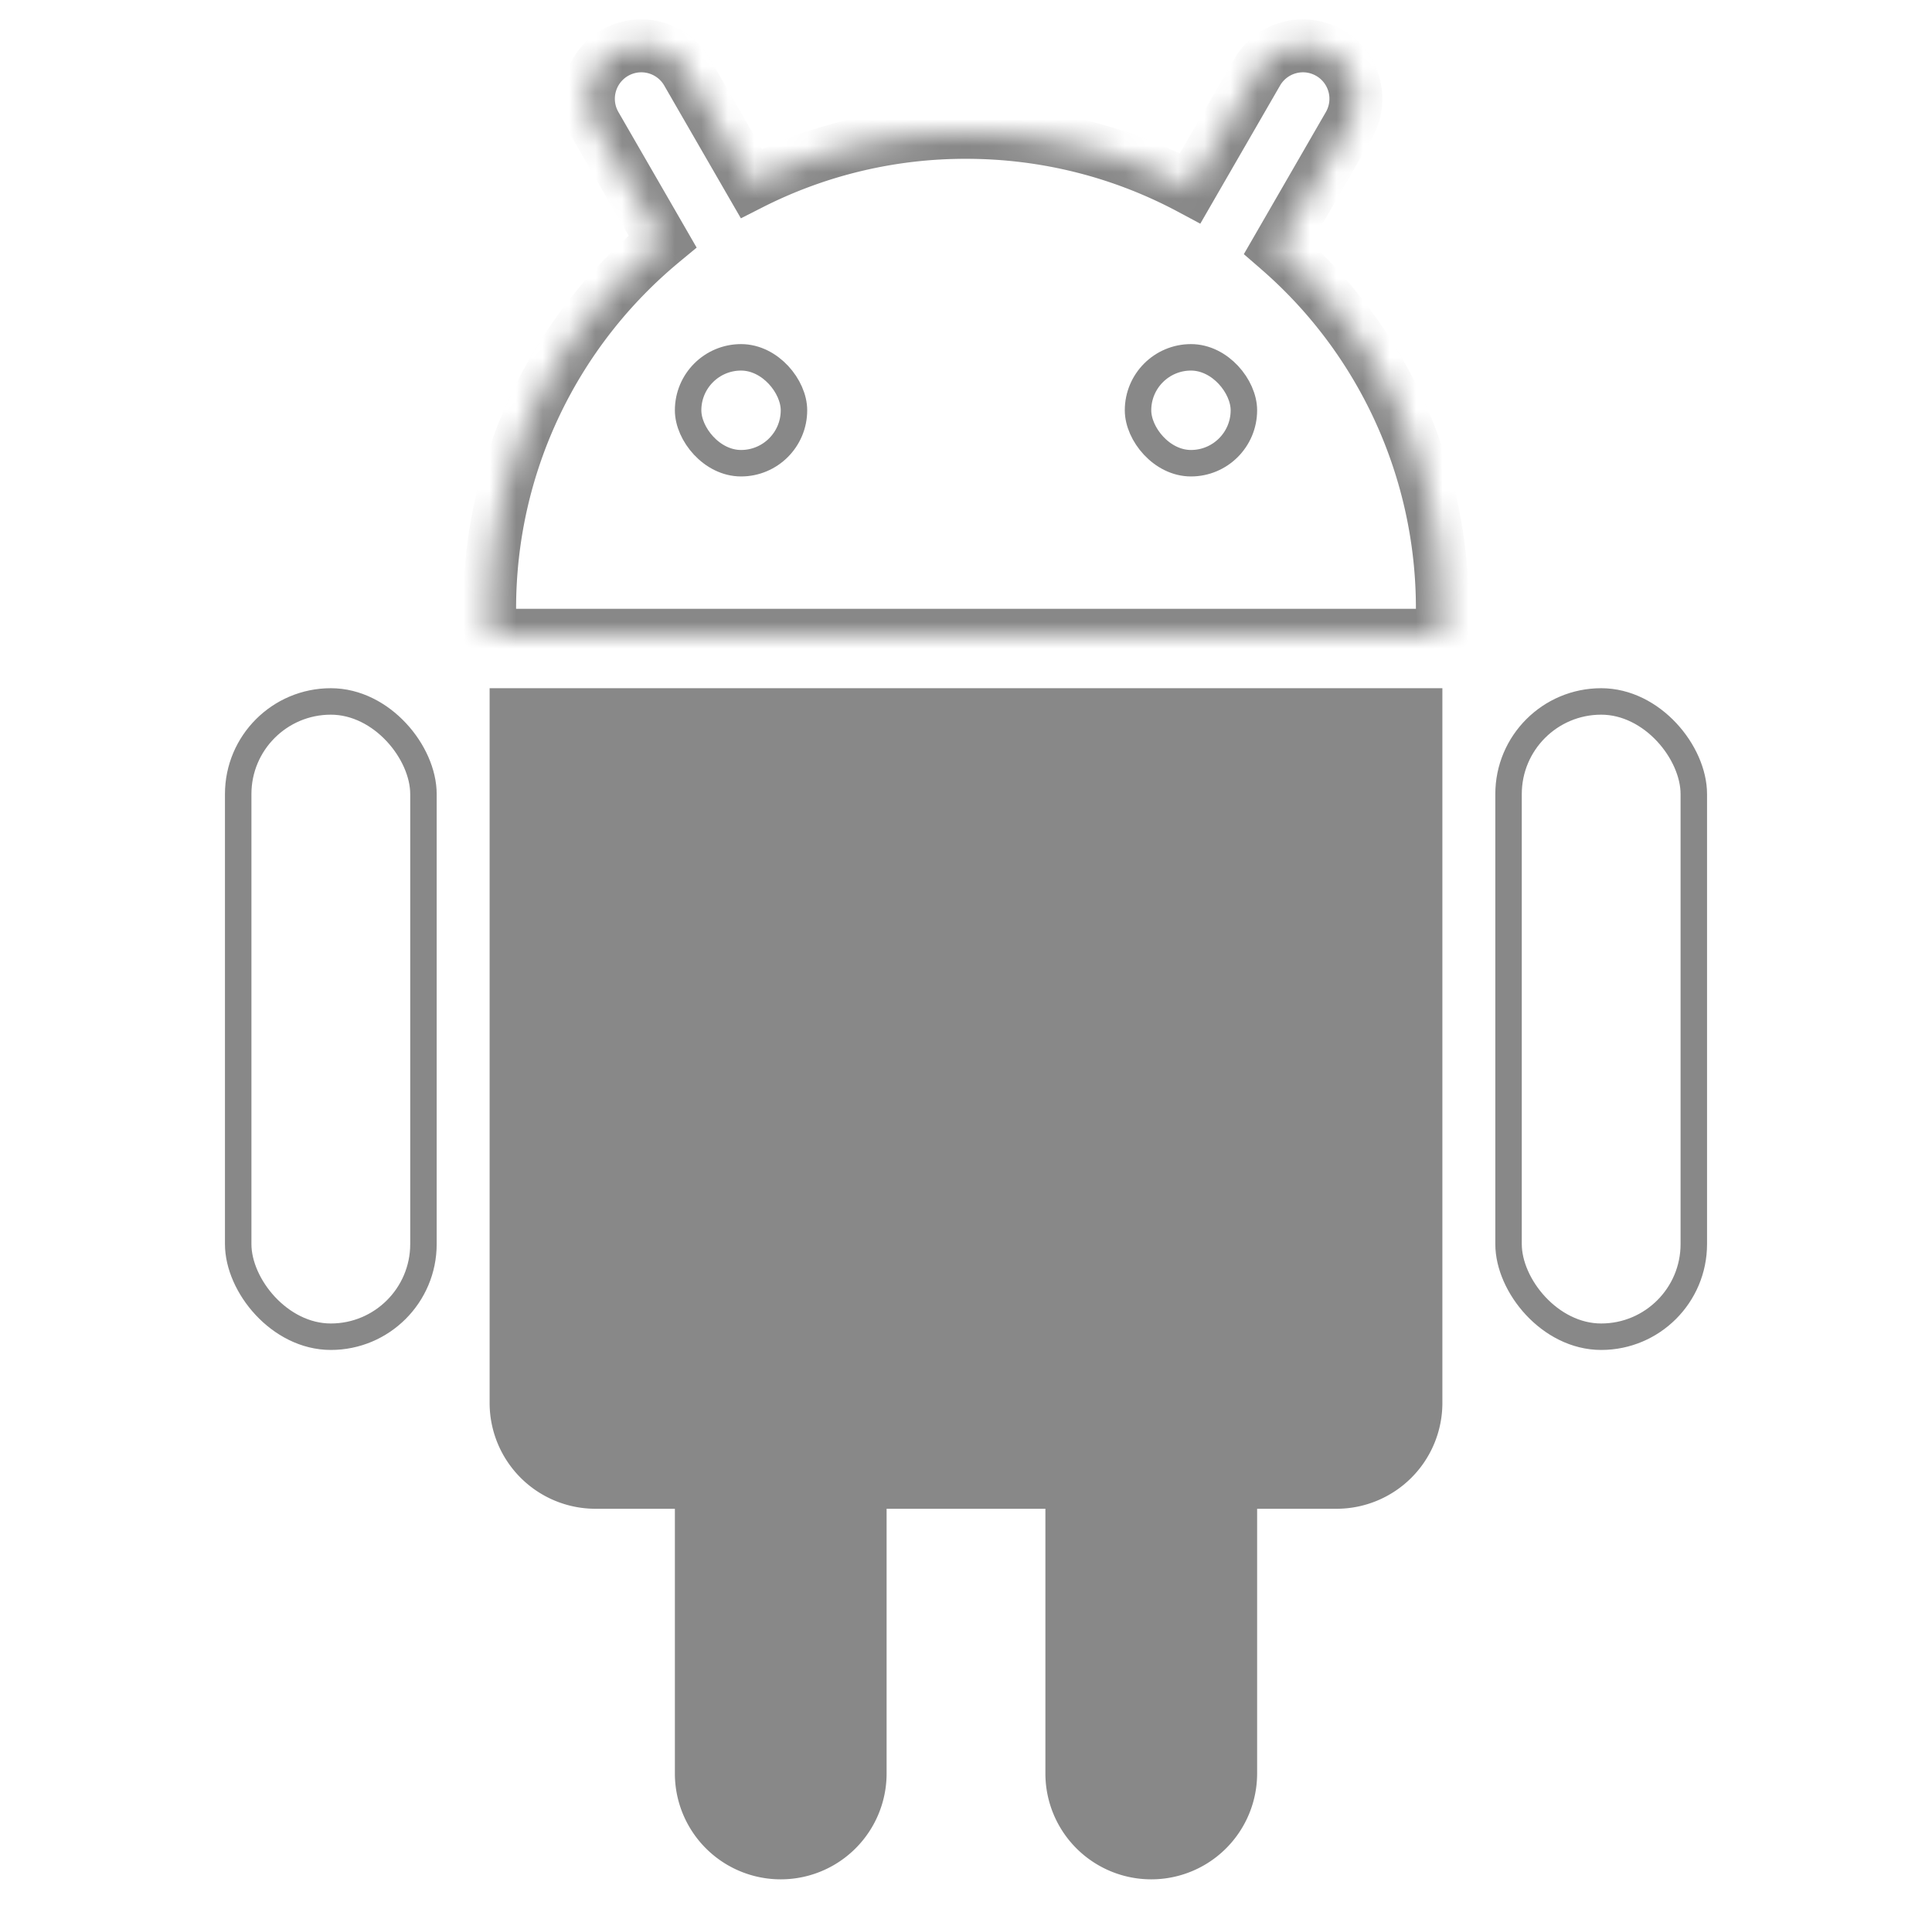 <svg viewBox="0 0 73 72" fill="none" xmlns="http://www.w3.org/2000/svg"><rect x="9" y="26.5" width="7" height="24" rx="3.5" stroke="#888888"/><path fill-rule="evenodd" clip-rule="evenodd" d="M18.5 26h36v27a4 4 0 0 1-4 4h-3v10a4 4 0 0 1-8 0V57h-6v10a4 4 0 0 1-8 0V57h-3a4 4 0 0 1-4-4V26Z" fill="#888888"/><rect x="57" y="26.5" width="7" height="24" rx="3.5" stroke="#888888"/><mask id="a" fill="#888888"><path fill-rule="evenodd" clip-rule="evenodd" d="M47.5 2.732a2 2 0 1 1 3.464 2l-2.687 4.655A17.959 17.959 0 0 1 54.5 23v1h-36v-1a17.963 17.963 0 0 1 6.535-13.877L22.5 4.732a2 2 0 1 1 3.464-2l2.422 4.196A17.925 17.925 0 0 1 36.5 5c3.062 0 5.946.765 8.47 2.113l2.53-4.381Z"/></mask><path d="m50.232 2-.5.866.5-.866Zm-2.732.732.866.5-.866-.5Zm3.464 2-.866-.5.866.5Zm-2.687 4.655-.866-.5-.413.715.624.54.655-.755ZM54.5 24v1h1v-1h-1Zm-36 0h-1v1h1v-1Zm6.535-14.877.637.77.651-.538-.422-.732-.866.5ZM22.5 4.732l.866-.5-.866.5ZM23.232 2l-.5-.866.5.866Zm2.732.732.866-.5-.866.5Zm2.422 4.196-.866.5.474.82.844-.428-.452-.892Zm16.584.185-.47.882.853.456.483-.838-.866-.5Zm5.762-5.98a3 3 0 0 0-4.098 1.099l1.732 1a1 1 0 0 1 1.366-.366l1-1.732Zm1.098 4.099a3 3 0 0 0-1.098-4.098l-1 1.732a1 1 0 0 1 .366 1.366l1.732 1Zm-2.687 4.655 2.687-4.655-1.732-1-2.687 4.655 1.732 1ZM55.5 23c0-5.74-2.547-10.887-6.569-14.37l-1.309 1.513A16.959 16.959 0 0 1 53.5 23h2Zm0 1v-1h-2v1h2Zm-37 1h36v-2h-36v2Zm-1-2v1h2v-1h-2Zm6.898-14.648C20.186 11.836 17.5 17.105 17.5 23h2c0-5.274 2.4-9.987 6.172-13.106l-1.274-1.542Zm-2.764-3.12 2.535 4.391 1.732-1-2.535-4.391-1.732 1Zm1.098-4.098a3 3 0 0 0-1.098 4.098l1.732-1a1 1 0 0 1 .366-1.366l-1-1.732Zm4.098 1.098a3 3 0 0 0-4.098-1.098l1 1.732a1 1 0 0 1 1.366.366l1.732-1Zm2.422 4.196L26.83 2.232l-1.732 1 2.422 4.196 1.732-1ZM36.5 4c-3.08 0-5.99.733-8.565 2.036l.903 1.784A16.924 16.924 0 0 1 36.5 6V4Zm8.942 2.231A18.92 18.92 0 0 0 36.5 4v2c2.894 0 5.616.722 8 1.995l.942-1.764Zm1.192-3.999-2.53 4.381 1.732 1 2.53-4.381-1.732-1Z" fill="#888888" mask="url(#a)"/><rect x="43" y="13.5" width="4" height="4" rx="2" stroke="#888888"/><rect x="26" y="13.5" width="4" height="4" rx="2" stroke="#888888"/></svg>